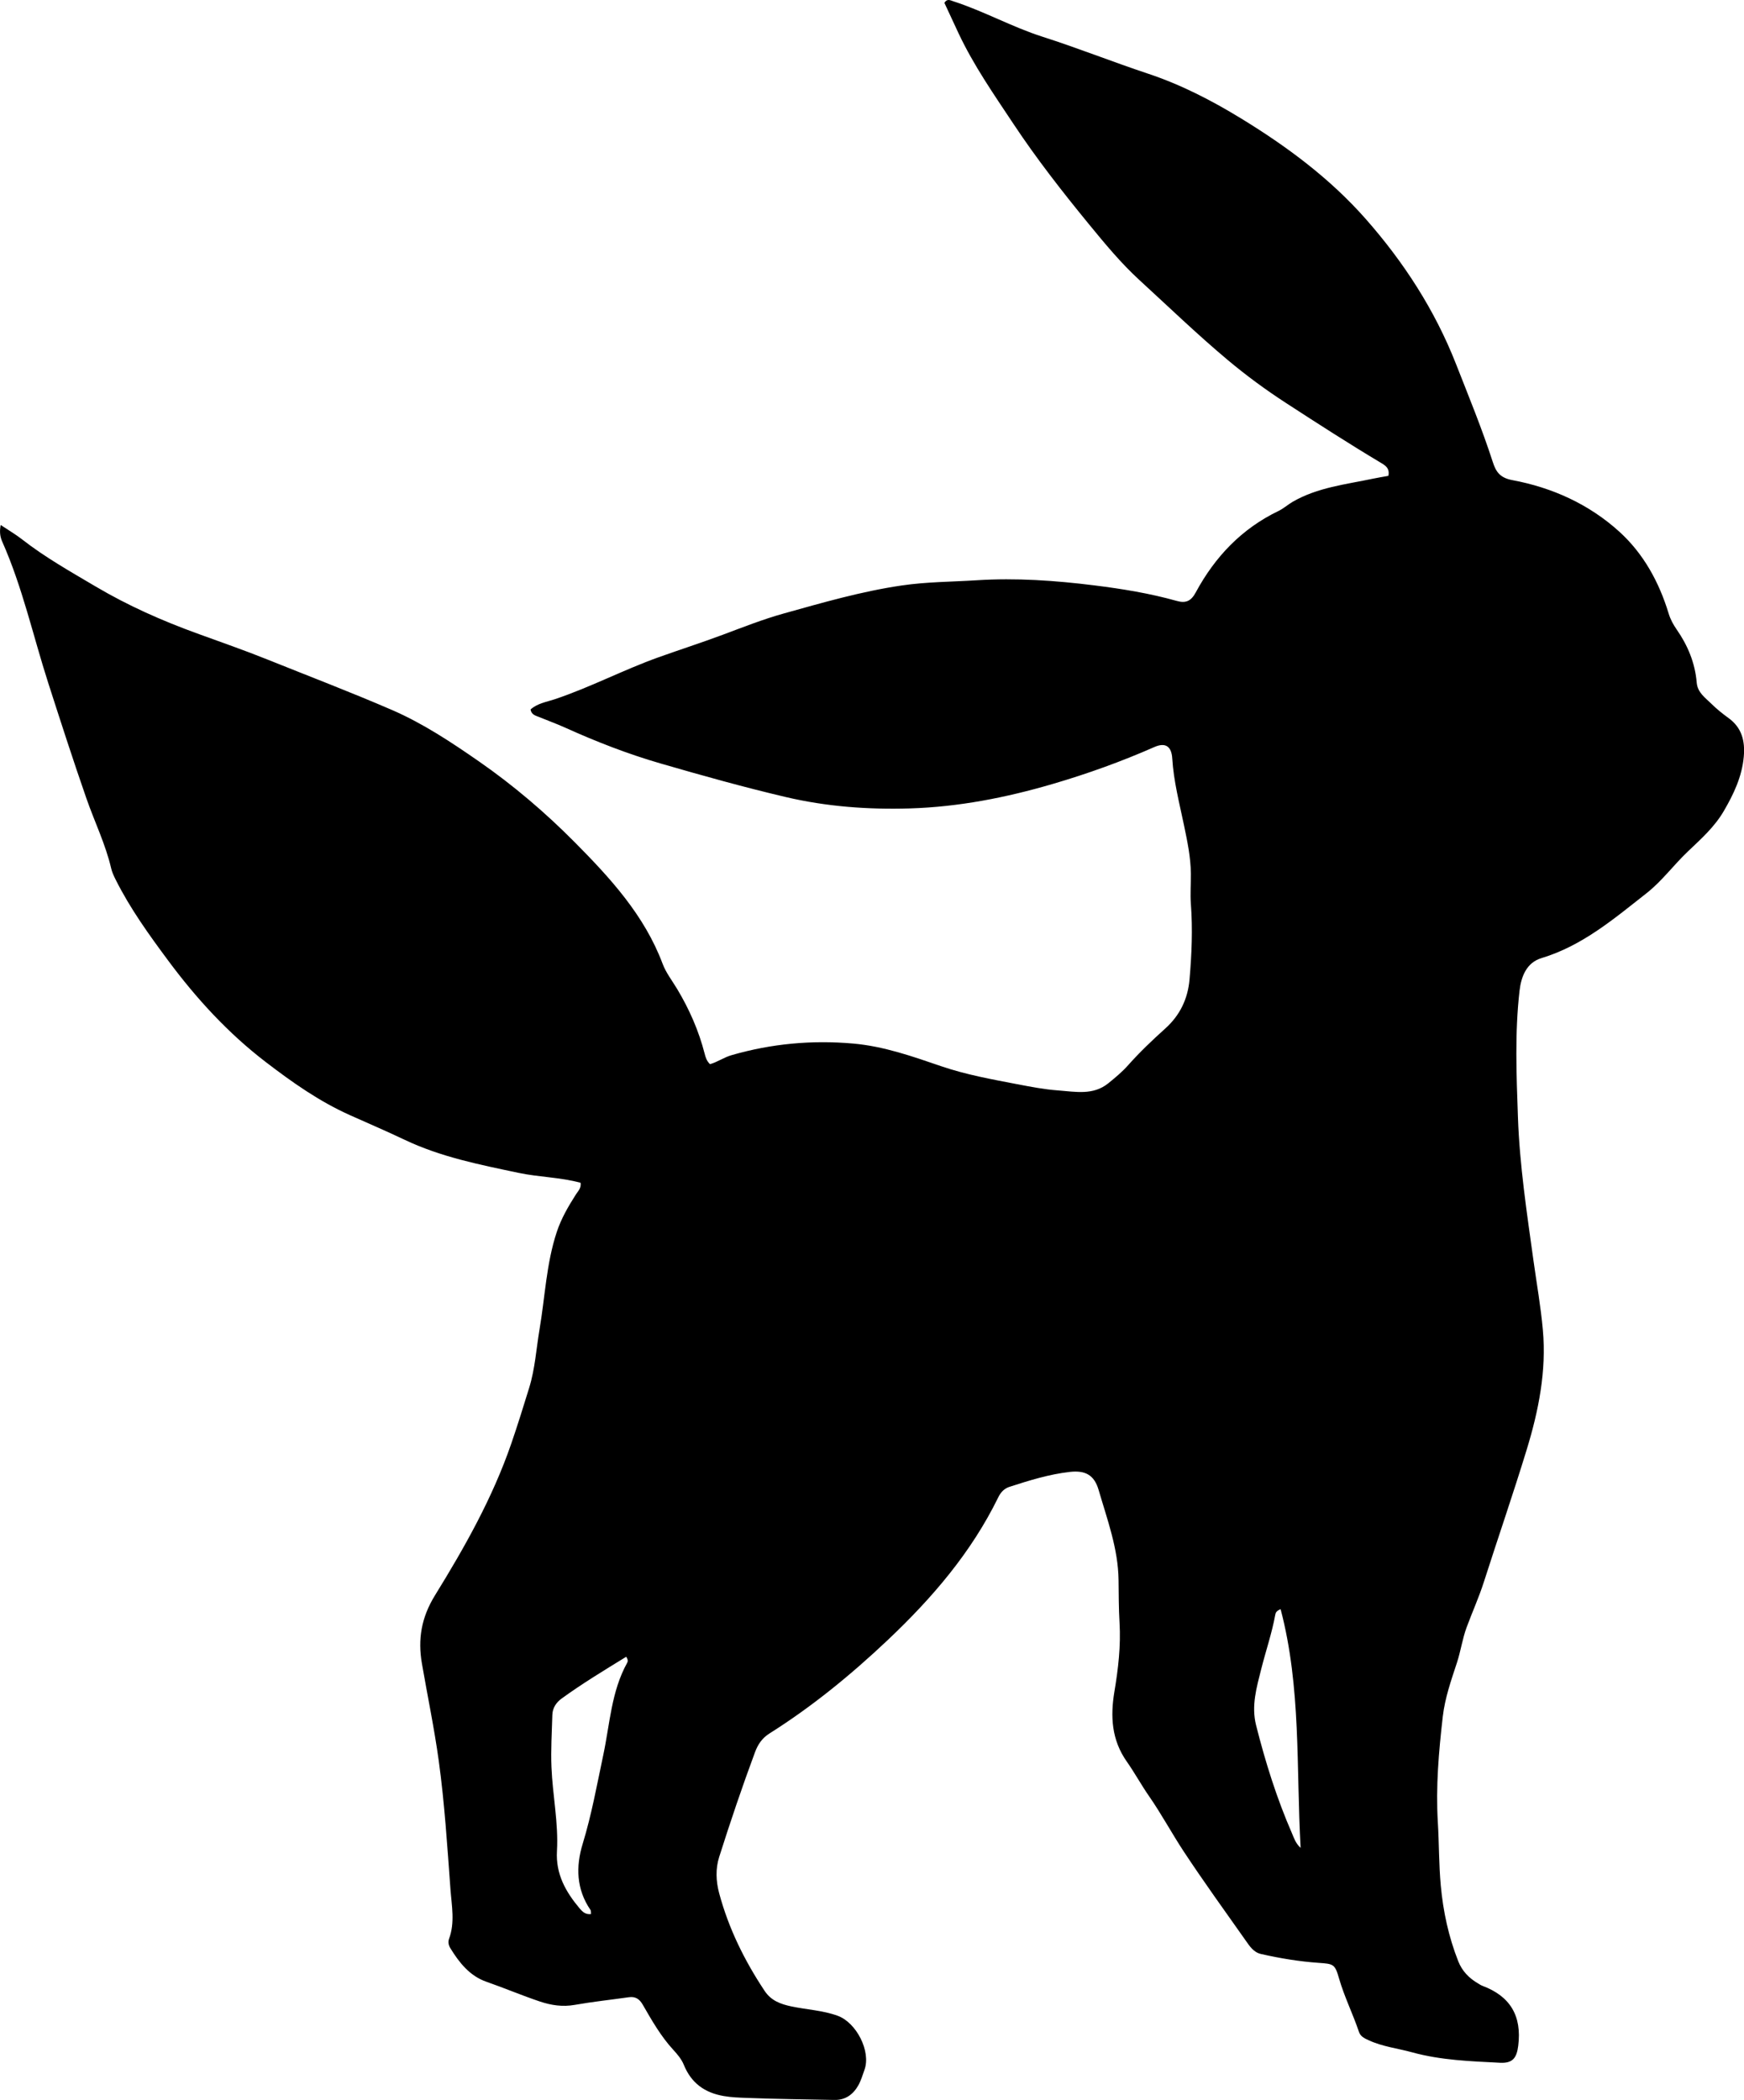 <?xml version="1.0" encoding="utf-8"?>
<!-- Generator: Adobe Illustrator 24.0.2, SVG Export Plug-In . SVG Version: 6.00 Build 0)  -->
<svg version="1.1" id="Layer_1" xmlns="http://www.w3.org/2000/svg" xmlns:xlink="http://www.w3.org/1999/xlink" x="0px" y="0px"
	 viewBox="0 0 714.53 860.25" style="enable-background:new 0 0 714.53 860.25;" xml:space="preserve">
<g>
	<path d="M237.88,484.54c-8.44-2.28-17.01-2.29-25.32-4.04c-15.96-3.36-31.95-6.5-46.84-13.6c-7.36-3.5-14.86-6.71-22.3-10.04
		c-12.6-5.64-23.69-13.46-34.55-21.79C93.41,423.23,80.4,409,68.86,393.45c-7.83-10.55-15.54-21.24-21.45-33.05
		c-0.74-1.48-1.48-3.02-1.85-4.62c-2.31-9.93-6.81-19.09-10.14-28.65c-5.47-15.7-10.57-31.53-15.66-47.35
		c-6.21-19.3-10.56-39.23-18.83-57.86c-0.9-2.02-1.18-4.11-0.65-6.85c3.17,2.12,6.11,3.82,8.77,5.9
		c9.46,7.38,19.87,13.23,30.17,19.32c13.24,7.83,27.2,14.01,41.59,19.23c9.68,3.52,19.41,6.9,28.98,10.75
		c16.96,6.82,34.05,13.33,50.82,20.59c12.69,5.5,24.23,13.16,35.6,21.05c14.14,9.81,27.22,20.98,39.27,33.13
		c14.5,14.63,28.54,29.88,36,49.79c1.38,3.68,3.93,6.94,5.98,10.36c4.99,8.32,8.85,17.12,11.26,26.53c0.37,1.43,0.79,2.9,2.17,4.23
		c3.02-0.83,5.72-2.8,8.88-3.7c16.32-4.7,32.84-6.24,49.8-4.74c12.64,1.12,24.38,5.3,36.13,9.31c10.18,3.47,20.61,5.33,31.06,7.34
		c5.54,1.06,11.12,2.14,16.74,2.55c7,0.51,14.35,2.13,20.58-2.93c2.84-2.3,5.7-4.67,8.11-7.39c4.76-5.36,9.94-10.28,15.25-15.06
		c6.01-5.4,9.24-12.16,9.92-20.1c0.89-10.28,1.33-20.57,0.55-30.91c-0.31-4.13,0.05-8.3,0-12.46c-0.08-6.73-1.44-13.17-2.8-19.71
		c-1.89-9.08-4.26-18.11-4.83-27.44c-0.3-4.94-2.76-6.68-7.29-4.69c-13.58,5.98-27.49,10.98-41.72,15.15
		c-19.09,5.59-38.51,9.4-58.41,10.01c-17.16,0.52-34.17-0.72-51.01-4.68c-17.19-4.04-34.16-8.79-51.1-13.7
		c-13.45-3.89-26.45-8.95-39.2-14.71c-3.46-1.56-7.03-2.84-10.54-4.3c-1.48-0.61-3.27-0.91-3.64-3.14c2.83-2.55,6.61-3.09,9.93-4.2
		c14.54-4.87,28.12-12.04,42.52-17.19c8.74-3.12,17.58-5.97,26.29-9.22c8.25-3.08,16.48-6.34,24.94-8.7
		c15.96-4.45,31.85-9.07,48.37-11.49c10.29-1.51,20.54-1.49,30.8-2.14c16.1-1.02,32.14,0.1,48.15,2.1
		c11.41,1.42,22.69,3.26,33.77,6.37c3.76,1.06,5.87,0.02,7.76-3.48c7.88-14.6,18.81-26.11,33.92-33.38c2.09-1.01,3.8-2.6,5.83-3.77
		c10.22-5.9,21.72-7.09,32.91-9.46c2.09-0.44,4.21-0.77,6.27-1.15c0.65-3.13-1.29-4.29-3.12-5.37
		c-13.15-7.86-26.02-16.16-38.86-24.5c-8.24-5.35-16.15-11.16-23.7-17.47c-12.52-10.48-24.26-21.82-36.29-32.84
		c-7.6-6.96-14.18-14.94-20.74-22.94c-10.88-13.28-21.43-26.78-30.92-41.09c-8.01-12.07-16.3-23.95-22.49-37.12
		c-1.97-4.19-3.9-8.39-5.79-12.45c1.18-1.85,2.38-1.04,3.64-0.64c12.51,4.03,24.08,10.54,36.54,14.52
		c14.55,4.65,28.72,10.31,43.2,15.12c13.51,4.49,26.05,10.95,38.11,18.32c18.82,11.5,36.47,24.58,51.14,41.22
		c15.62,17.72,28.34,37.37,36.99,59.43c5.21,13.3,10.67,26.53,15.07,40.15c1.24,3.83,2.81,6.44,7.95,7.4
		c16.42,3.05,31.53,9.9,43.94,21.18c9.87,8.97,16.24,20.61,20.14,33.42c0.75,2.47,1.91,4.6,3.33,6.64
		c4.56,6.55,7.51,13.72,8.18,21.69c0.35,4.18,3.55,6.25,6.09,8.77c2.12,2.1,4.48,3.99,6.9,5.74c5.52,3.97,6.87,9.45,6.3,15.84
		c-0.73,8.19-4.12,15.32-8.19,22.3c-3.84,6.59-9.4,11.5-14.81,16.65c-5.78,5.5-10.52,12.04-16.86,17.02
		c-13.35,10.48-26.27,21.52-43.05,26.58c-6.06,1.83-8.29,7.51-8.96,13.32c-1.98,17.26-1.27,34.56-0.66,51.88
		c0.69,19.68,3.65,39.1,6.34,58.54c1.32,9.53,3.02,19.01,3.87,28.61c1.5,16.85-1.73,33.01-6.64,49.07
		c-5.55,18.15-11.75,36.07-17.53,54.14c-2.02,6.31-4.77,12.38-7.07,18.61c-1.73,4.68-2.39,9.66-3.95,14.42
		c-2.37,7.23-4.92,14.43-5.81,22.1c-1.66,14.39-2.9,28.78-2.03,43.29c0.52,8.63,0.41,17.28,1.2,25.91
		c0.98,10.7,3.22,21.03,7.15,31.02c1.61,4.09,4.44,6.96,8.13,9.12c0.57,0.34,1.13,0.73,1.75,0.96
		c11.45,4.27,16.23,12.35,14.71,24.55c-0.62,4.97-2.23,7.25-7.44,6.99c-12.11-0.62-24.21-1.02-36.08-4.29
		c-5.9-1.63-12.07-2.3-17.72-4.92c-1.69-0.78-3.35-1.48-4.02-3.45c-2.49-7.4-6.01-14.41-8.17-21.94c-1.67-5.82-2.24-5.91-8.32-6.33
		c-7.96-0.55-15.85-1.86-23.64-3.63c-3.02-0.68-4.63-3.17-6.23-5.45c-8.52-12.08-17.18-24.07-25.33-36.4
		c-4.93-7.46-9.16-15.4-14.27-22.75c-3.23-4.65-5.94-9.64-9.17-14.24c-6.24-8.89-6.75-18.52-5.06-28.64
		c1.57-9.36,2.66-18.69,2.1-28.27c-0.34-5.77-0.33-11.62-0.4-17.43c-0.16-12.89-4.64-24.8-8.16-36.9c-1.78-6.11-5.4-8.14-11.83-7.41
		c-8.47,0.96-16.61,3.5-24.7,6.11c-2.13,0.69-3.56,2.18-4.58,4.27c-11.05,22.62-27.11,41.3-45.28,58.48
		c-15.05,14.22-30.95,27.25-48.46,38.28c-3.02,1.9-4.76,4.49-5.95,7.71c-5.26,14.17-10.1,28.49-14.67,42.9
		c-1.52,4.79-1.33,9.89-0.01,14.81c3.87,14.45,10.39,27.66,18.66,40.09c2.67,4.01,6.62,5.4,10.9,6.31
		c6.33,1.34,12.85,1.59,19.05,3.86c7.6,2.78,13.66,14.51,10.94,22.1c-0.78,2.19-1.44,4.47-2.58,6.47c-2.11,3.67-5.27,5.98-9.72,5.89
		c-11.99-0.23-23.98-0.37-35.96-0.83c-3.12-0.12-6.28-0.22-9.43-0.77c-7.85-1.36-13.32-5.34-16.36-12.84
		c-0.91-2.25-2.61-4.27-4.29-6.09c-5.11-5.55-8.79-12.04-12.52-18.5c-1.33-2.3-2.97-3.43-5.66-3.05c-7.4,1.05-14.85,1.84-22.21,3.14
		c-4.96,0.88-9.62,0.17-14.23-1.37c-7.41-2.49-14.62-5.55-22.01-8.13c-6.74-2.35-11.06-7.78-14.69-13.7
		c-0.72-1.17-1.05-2.51-0.56-3.84c2.49-6.69,1.09-13.56,0.59-20.27c-1.3-17.58-2.39-35.19-4.8-52.68
		c-1.84-13.37-4.61-26.56-6.9-39.84c-1.72-9.97-0.26-18.86,5.38-27.99c12.2-19.74,23.63-40.02,31.25-62.17
		c2.6-7.55,4.96-15.16,7.31-22.78c2.43-7.85,2.9-16.02,4.26-24.04c2.25-13.25,2.76-26.8,7.02-39.73c1.85-5.62,4.76-10.59,7.89-15.5
		C236.85,487.91,238.19,486.76,237.88,484.54z M256.56,678.72c-9.03,5.55-17.98,10.96-26.45,17.11c-2.21,1.61-3.73,3.82-3.81,6.72
		c-0.2,7.15-0.66,14.28-0.36,21.44c0.47,11.47,2.91,22.84,2.25,34.34c-0.54,9.42,3.59,16.69,9.28,23.47
		c1.13,1.34,2.44,2.64,4.69,2.31c-0.1-0.76,0-1.32-0.23-1.66c-5.82-8.49-6.06-17.78-3.19-27.14c3.66-11.96,5.85-24.23,8.44-36.42
		c2.7-12.72,3.27-25.98,9.78-37.71C257.27,680.63,257.35,679.92,256.56,678.72z M524.68,659.23c-1.79,0.7-2.05,1.48-2.2,2.31
		c-1.37,7.53-3.87,14.76-5.73,22.15c-1.89,7.52-4.14,15.08-2.13,23.05c3.82,15.15,8.48,30.01,14.73,44.35
		c0.83,1.9,1.42,3.98,3.52,5.92C531.02,724.02,533.14,691.35,524.68,659.23z"/>
</g>
</svg>
